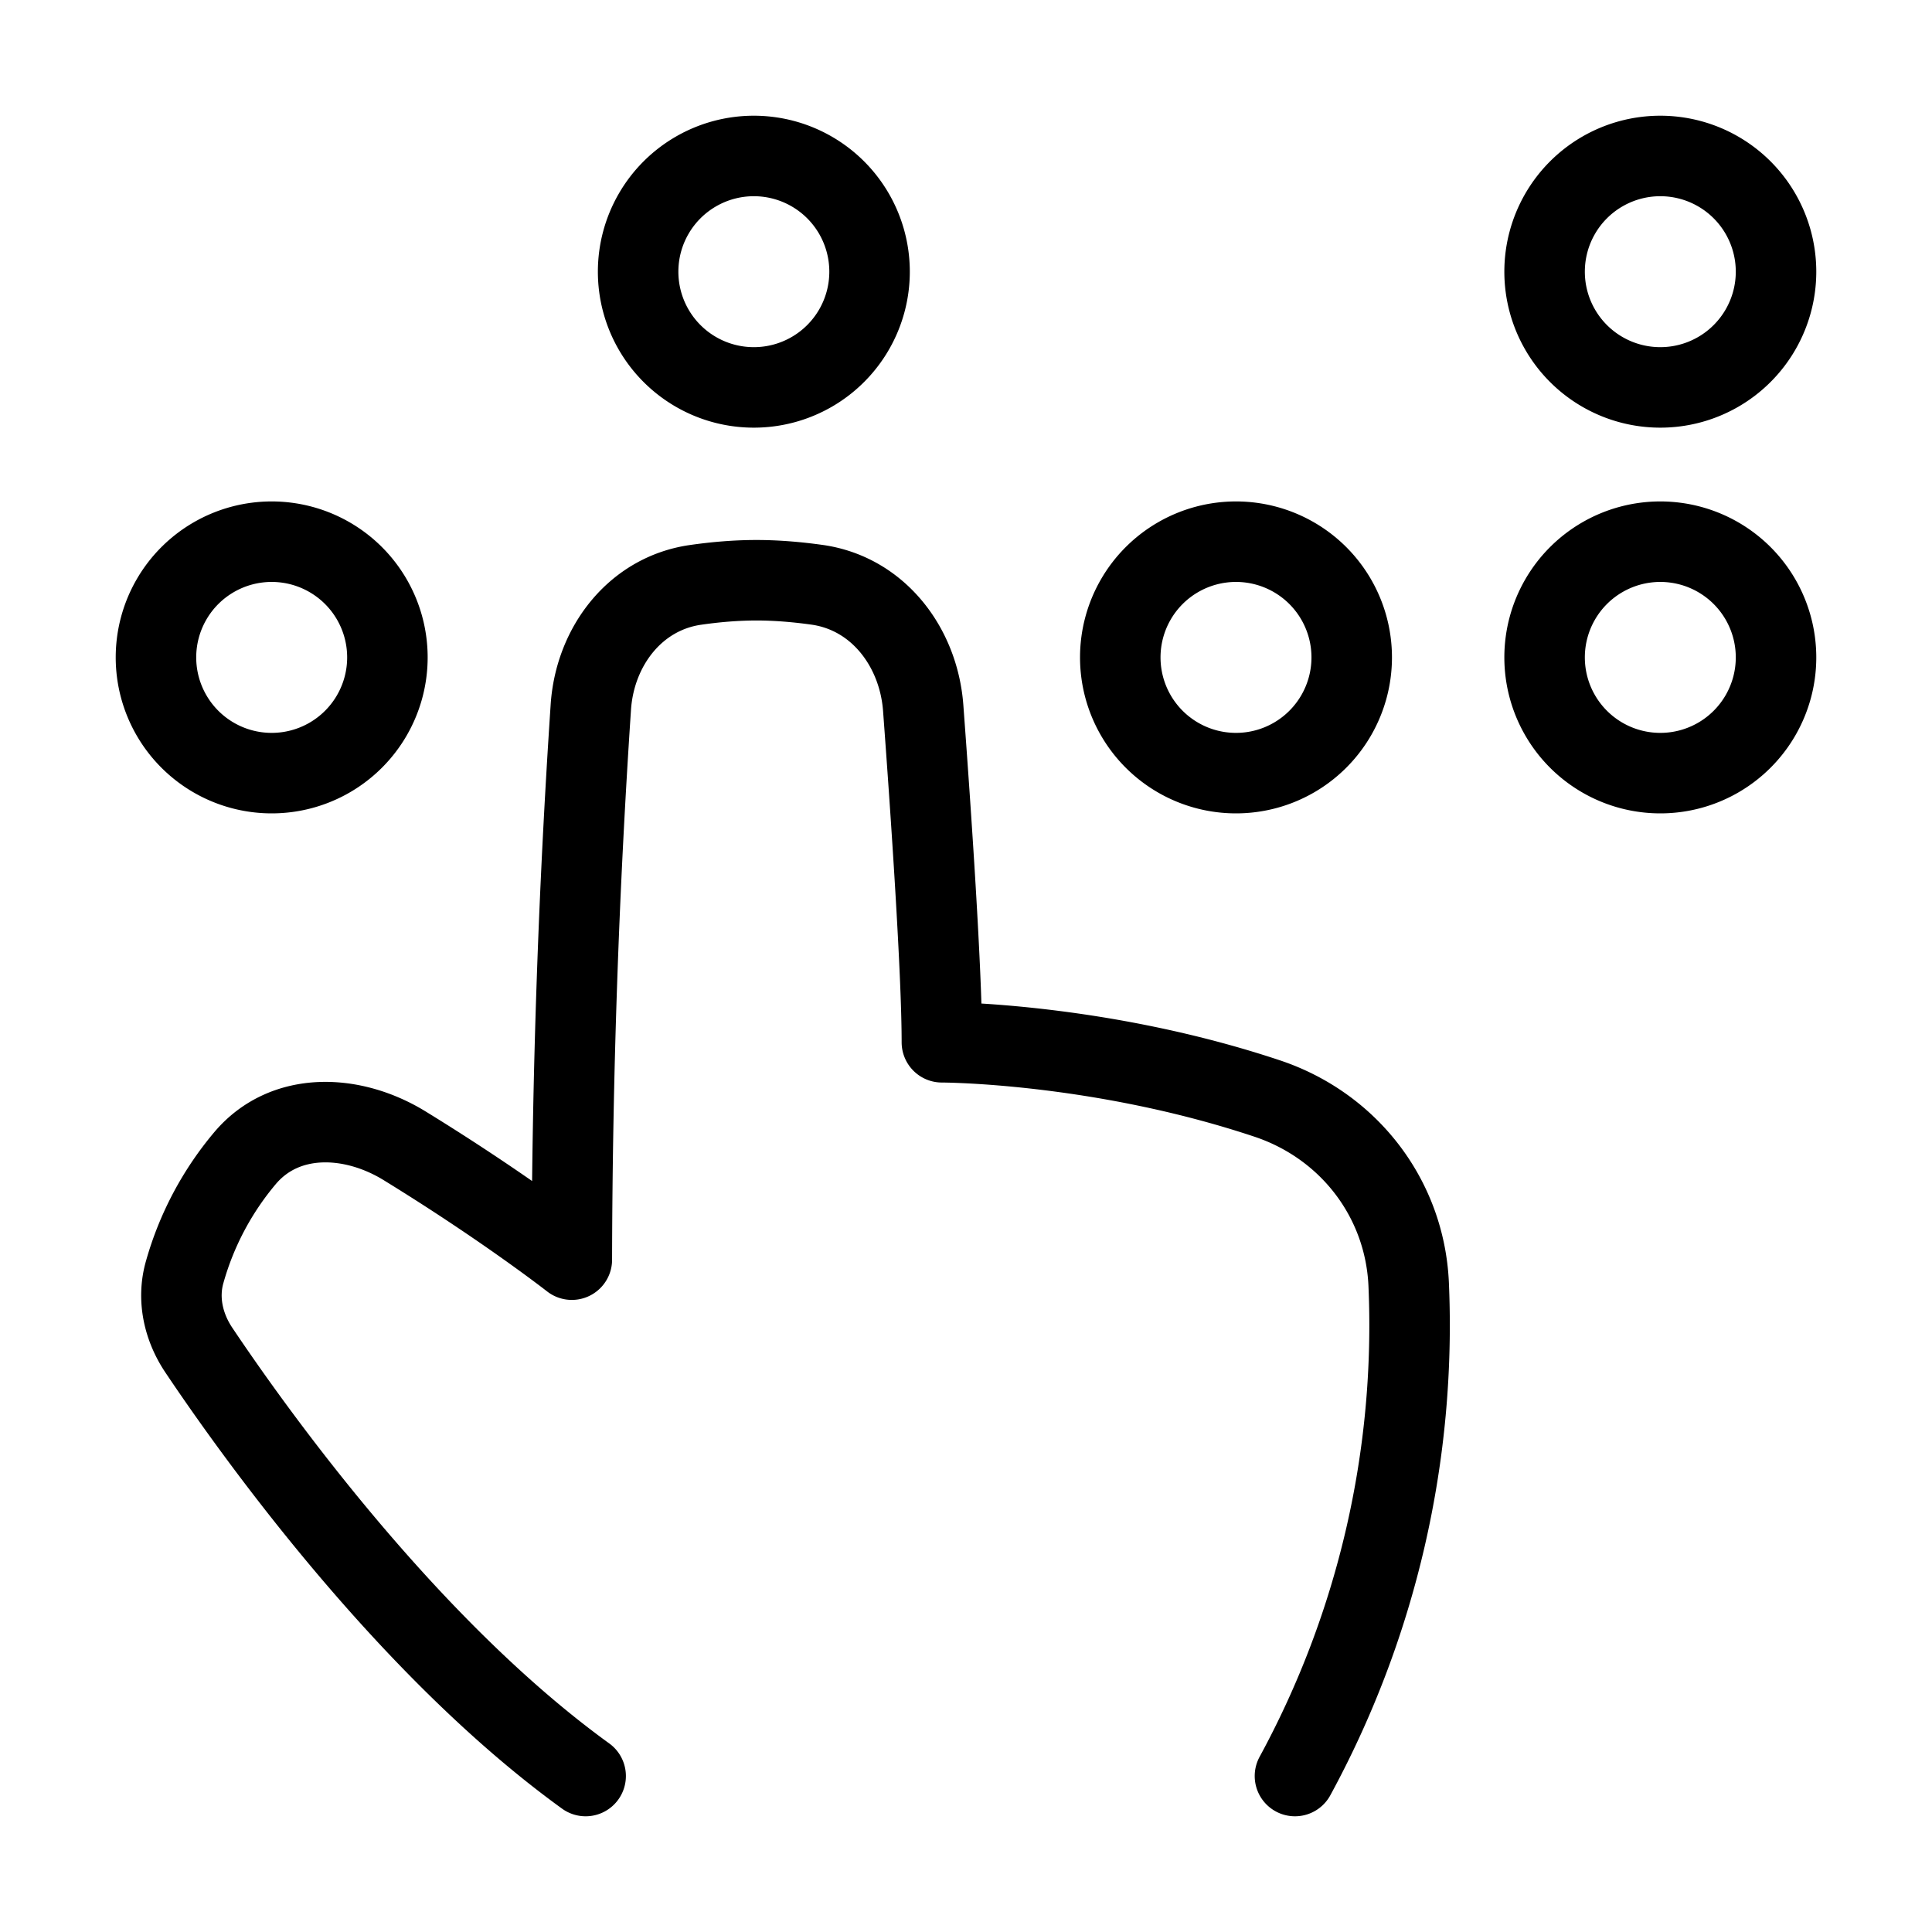 <svg xmlns="http://www.w3.org/2000/svg" fill="none" viewBox="-1 -1 48 48" height="48" width="48"><g id="braille-blind--disability-braille-blind"><path id="Union" stroke="#000" stroke-linecap="round" stroke-linejoin="round" d="M31.173 43.125a23.436 23.436 0 0 0 2.825 -12.221c-0.096 -2.129 -1.488 -3.933 -3.51 -4.61 -4.191 -1.399 -8.087 -1.399 -8.087 -1.399 0 -1.734 -0.27 -5.69 -0.464 -8.303 -0.113 -1.521 -1.126 -2.85 -2.636 -3.063 -0.479 -0.067 -0.992 -0.113 -1.507 -0.113 -0.518 0 -1.033 0.046 -1.512 0.115 -1.498 0.213 -2.502 1.529 -2.603 3.038a213.085 213.085 0 0 0 -0.472 13.727s-1.641 -1.285 -4.159 -2.832c-1.297 -0.795 -2.966 -0.858 -3.953 0.301a7.576 7.576 0 0 0 -1.505 2.833c-0.193 0.666 -0.036 1.37 0.35 1.945C5.347 34.642 9.137 39.933 13.55 43.125" stroke-width="2"></path><path id="Ellipse 575" stroke="#000" stroke-linecap="round" stroke-linejoin="round" d="M2.875 15.333a2.875 2.875 0 1 0 5.75 0 2.875 2.875 0 1 0 -5.75 0" stroke-width="2"></path><g id="Group 730"><path id="Ellipse 576" stroke="#000" stroke-linecap="round" stroke-linejoin="round" d="M26.833 15.333a2.875 2.875 0 1 0 5.75 0 2.875 2.875 0 1 0 -5.75 0" stroke-width="2"></path><path id="Ellipse 577" stroke="#000" stroke-linecap="round" stroke-linejoin="round" d="M43.125 15.333a2.875 2.875 0 1 1 -5.75 0 2.875 2.875 0 1 1 5.75 0" stroke-width="2"></path><path id="Ellipse 578" stroke="#000" stroke-linecap="round" stroke-linejoin="round" d="M43.125 5.75a2.875 2.875 0 1 1 -5.75 0 2.875 2.875 0 1 1 5.75 0" stroke-width="2"></path></g><path id="Ellipse 574" stroke="#000" stroke-linecap="round" stroke-linejoin="round" d="M14.854 5.75a2.875 2.875 0 1 0 5.75 0 2.875 2.875 0 1 0 -5.75 0" stroke-width="2"></path></g></svg>
